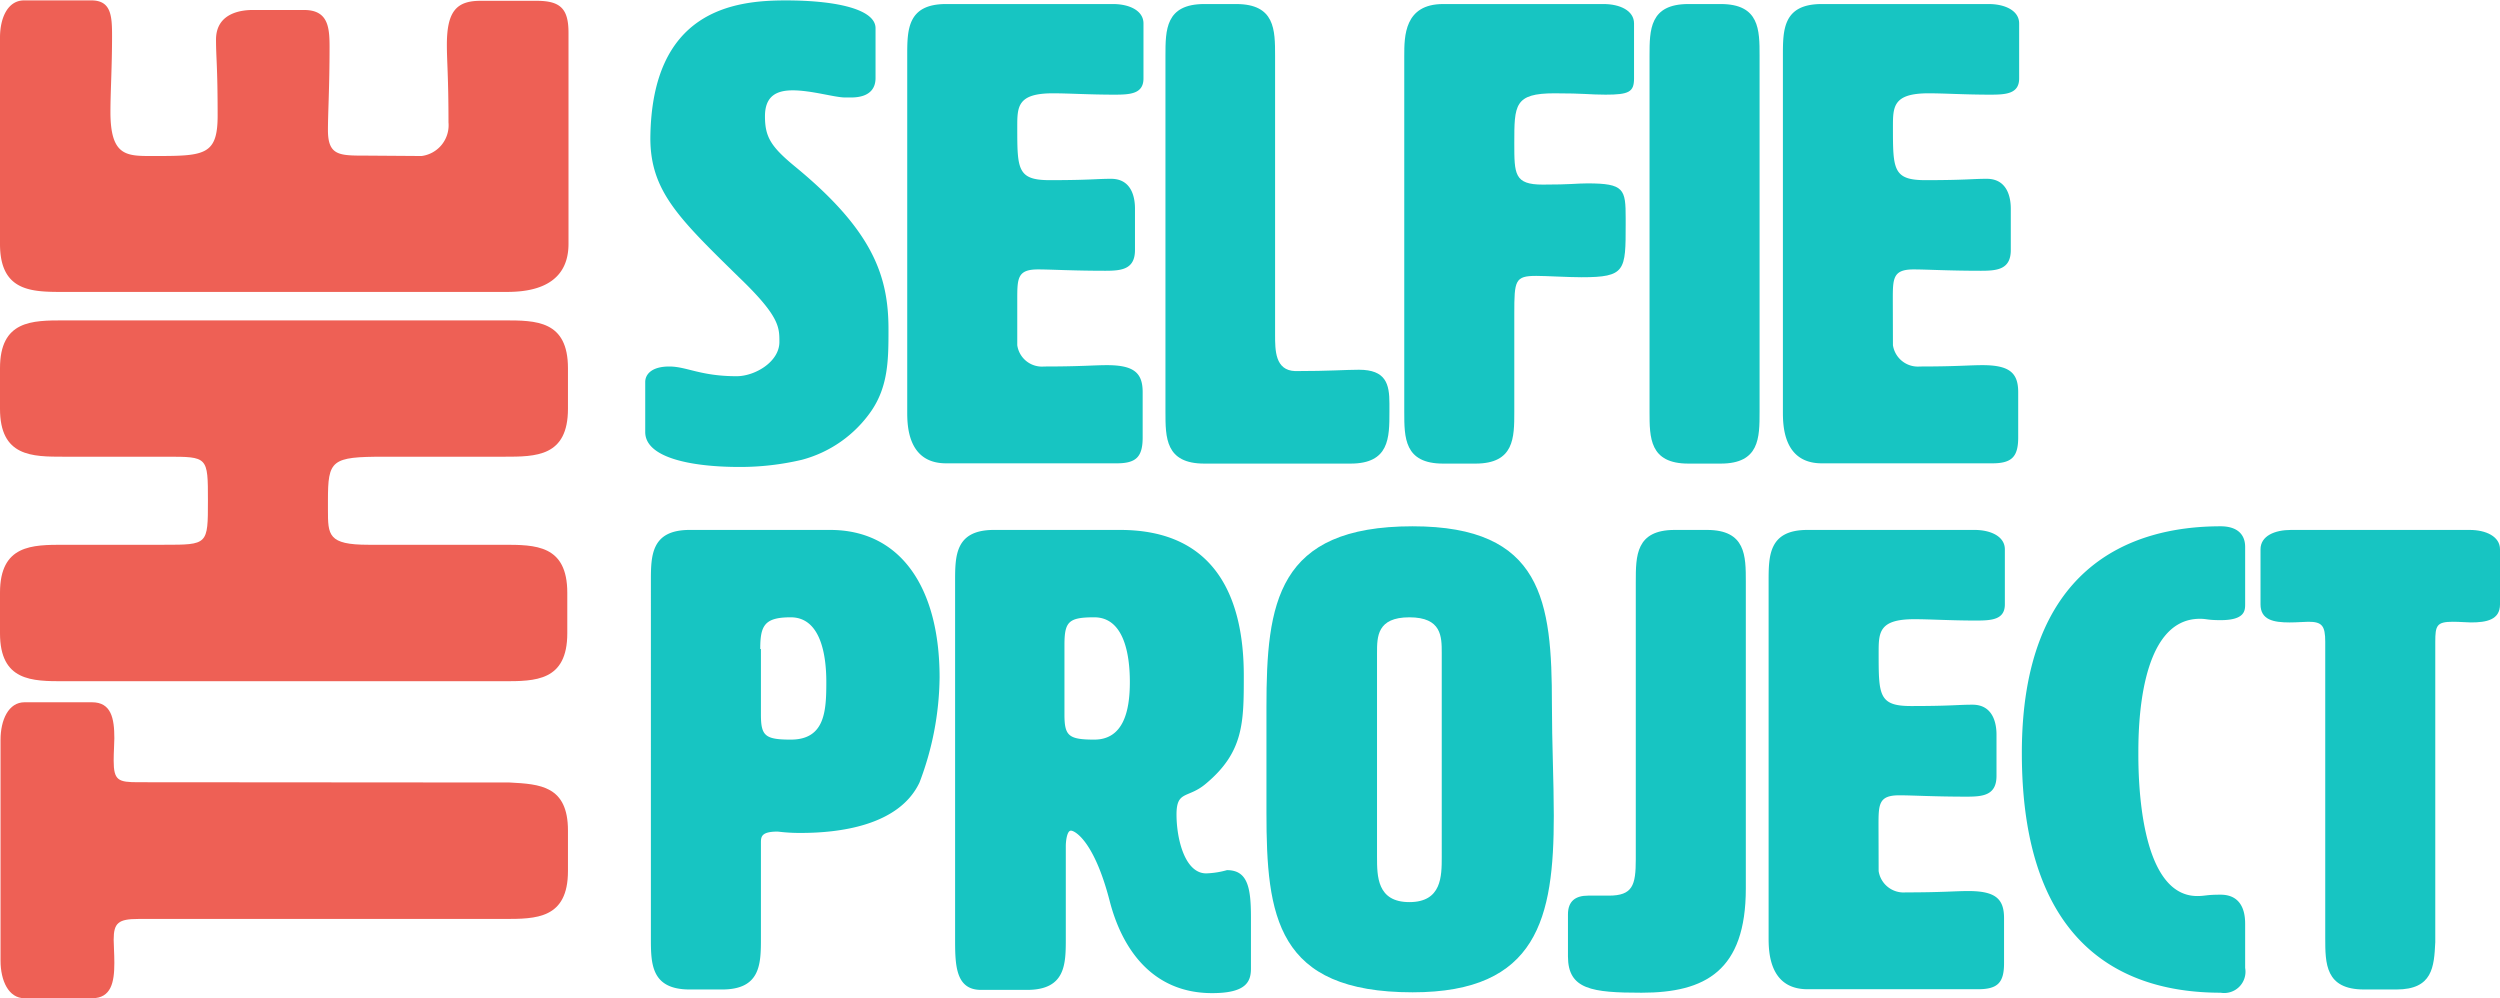 <svg id="Layer_1" data-name="Layer 1" xmlns="http://www.w3.org/2000/svg" viewBox="0 0 185.4 74.03"><defs><style>.cls-1{fill:#ee6055;}.cls-2{fill:#17c5c2;}</style></defs><path class="cls-1" d="M39.11,59c2.25.12,4.33.24,4.33,3.56v3c0,3.56-2.37,3.56-4.75,3.56H11.58c-1.48,0-1.83.29-1.83,1.54,0,.42.05,1,.05,1.72C9.8,73.81,9.57,75,8.14,75h-5c-1.19,0-1.78-1.31-1.78-2.79V55.84c0-1.48.59-2.79,1.78-2.79h5c1.43,0,1.66,1.19,1.66,2.67,0,.42-.05,1-.05,1.66,0,1.48.35,1.6,1.83,1.6Z" transform="translate(-1.32 -0.97)"/><path class="cls-1" d="M13.48,41.37c3.26,0,3.26,0,3.26-3.27s0-3.26-3.08-3.26H6.07c-2.38,0-4.75,0-4.75-3.56v-3c0-3.55,2.37-3.55,4.75-3.55H38.69c2.38,0,4.75,0,4.75,3.55v3c0,3.56-2.37,3.56-4.75,3.56H29.8c-3.92,0-4.16.24-4.16,3.26v.66c0,1.89,0,2.61,3,2.61h10c2.38,0,4.75,0,4.75,3.56v3c0,3.56-2.37,3.56-4.75,3.56H6.07c-2.38,0-4.75,0-4.75-3.56v-3c0-3.56,2.37-3.56,4.75-3.56Z" transform="translate(-1.32 -0.97)"/><path class="cls-1" d="M32.58,12.54a2.3,2.3,0,0,0,2-2.49c0-3.39-.12-4.51-.12-5.76,0-2.49.72-3.26,2.5-3.26h4.15c1.78,0,2.37.59,2.37,2.37V19.06c0,3.56-3.56,3.56-4.75,3.56H6.07c-2.38,0-4.75,0-4.75-3.56V3.76C1.32,2.27,1.91,1,3.1,1h5C9.57,1,9.63,2.16,9.63,3.64c0,2.31-.12,4.15-.12,5.63,0,3.27,1.18,3.27,3.08,3.27,3.86,0,4.87,0,4.87-3,0-3.68-.12-4.27-.12-5.63,0-2.08,2.07-2.2,2.73-2.2h3.79c1.78,0,1.9,1.25,1.9,2.73,0,3-.12,4.92-.12,6.17,0,1.9.83,1.9,2.79,1.9Z" transform="translate(-1.32 -0.97)"/><path class="cls-2" d="M59.57,1c4,0,6.68.72,6.68,2.06v3.7c0,.53-.2,1.44-1.83,1.44H64c-.77,0-2.5-.53-3.89-.53-1.15,0-2.06.38-2.06,1.92s.43,2.26,2.3,3.79c5.71,4.71,6.86,8.07,6.86,12,0,2.2,0,4.22-1.29,6.09a9.1,9.1,0,0,1-5.14,3.6,20,20,0,0,1-4.61.53c-3.55,0-7-.67-7-2.59V29.3c0-.57.48-1.15,1.78-1.15s2.31.72,5,.72c1.35,0,3.17-1.06,3.17-2.54,0-1.11,0-1.92-3-4.8-4.46-4.37-6.57-6.39-6.57-10.32C49.64,1.75,55.73,1,59.57,1Z" transform="translate(-1.32 -0.97)"/><path class="cls-2" d="M76.76,26.57a1.85,1.85,0,0,0,2,1.58c2.74,0,3.65-.1,4.66-.1,2,0,2.64.58,2.64,2v3.36c0,1.44-.48,1.92-1.92,1.92H71.48c-2.88,0-2.88-2.88-2.88-3.84V5.11c0-1.92,0-3.84,2.88-3.84H83.86c1.2,0,2.26.48,2.26,1.44V6.79c0,1.15-1,1.2-2.16,1.2-1.87,0-3.36-.1-4.56-.1-2.64,0-2.64,1-2.64,2.5,0,3.12,0,3.94,2.4,3.94,3,0,3.45-.1,4.56-.1,1.68,0,1.77,1.68,1.77,2.21v3.07c0,1.44-1,1.54-2.2,1.54-2.45,0-4-.1-5-.1-1.53,0-1.53.67-1.53,2.26Z" transform="translate(-1.32 -0.97)"/><path class="cls-2" d="M102.1,28.39c2,0,2.26,1.06,2.26,2.5v.62c0,1.92,0,3.84-2.88,3.84H90.63c-2.88,0-2.88-1.92-2.88-3.84V5.11c0-1.92,0-3.84,2.88-3.84H93c2.88,0,2.88,1.92,2.88,3.84V25.8c0,1.15,0,2.64,1.49,2.69C99.94,28.49,101.09,28.39,102.1,28.39Z" transform="translate(-1.32 -0.97)"/><path class="cls-2" d="M113.62,11.59c0,2.3,0,3.07,2.11,3.07s2.5-.09,3.31-.09c2.74,0,2.84.43,2.84,2.59v.43c0,3.46,0,3.94-3.27,3.94-1,0-2.64-.1-3.36-.1-1.58,0-1.63.34-1.63,2.78v7.3c0,1.92,0,3.84-2.88,3.84h-2.4c-2.88,0-2.88-1.92-2.88-3.84V5.11c0-1.44,0-3.84,2.88-3.84h11.9c1.2,0,2.26.48,2.26,1.44V6.79c0,1-.38,1.2-2.11,1.2-1.2,0-1.54-.1-3.79-.1C113.62,7.89,113.62,8.76,113.62,11.59Z" transform="translate(-1.32 -0.97)"/><path class="cls-2" d="M131.81,31.51c0,1.92,0,3.84-2.88,3.84h-2.4c-2.88,0-2.88-1.92-2.88-3.84V5.11c0-1.92,0-3.84,2.88-3.84h2.4c2.88,0,2.88,1.92,2.88,3.84Z" transform="translate(-1.32 -0.97)"/><path class="cls-2" d="M141.7,26.57a1.87,1.87,0,0,0,2,1.58c2.73,0,3.64-.1,4.65-.1,2,0,2.64.58,2.64,2v3.36c0,1.44-.48,1.92-1.92,1.92H136.42c-2.88,0-2.88-2.88-2.88-3.84V5.11c0-1.92,0-3.84,2.88-3.84H148.8c1.2,0,2.26.48,2.26,1.44V6.79c0,1.15-1,1.2-2.16,1.2-1.87,0-3.36-.1-4.56-.1-2.64,0-2.64,1-2.64,2.5,0,3.12,0,3.94,2.4,3.94,3,0,3.46-.1,4.56-.1,1.68,0,1.78,1.68,1.78,2.21v3.07c0,1.44-1,1.54-2.21,1.54-2.45,0-4-.1-5-.1-1.54,0-1.54.67-1.54,2.26Z" transform="translate(-1.32 -0.97)"/><path class="cls-2" d="M57.75,63.46v7.05c0,1.92,0,3.84-2.88,3.84h-2.4c-2.88,0-2.88-1.92-2.88-3.84V44.11c0-1.92,0-3.84,2.88-3.84H62.89c5.18,0,8.11,4.22,8.11,10.94A22.38,22.38,0,0,1,69.51,59c-1.54,3.26-6.1,3.74-8.78,3.74A13,13,0,0,1,59,62.64C57.8,62.64,57.75,63,57.75,63.46Zm0-14.36c0,.63,0,1.44,0,2.45s0,1.82,0,2.4c0,1.58.29,1.87,2.21,1.87,2.54,0,2.64-2.11,2.64-4.27s-.48-4.8-2.64-4.8C58,46.75,57.7,47.37,57.7,49.1Z" transform="translate(-1.32 -0.97)"/><path class="cls-2" d="M84.39,40.27c7.15,0,9.17,5.14,9.17,10.8,0,3.46,0,5.66-2.79,8-1.34,1.15-2.2.48-2.2,2.3s.62,4.37,2.2,4.37a6.36,6.36,0,0,0,1.54-.24c1.54,0,1.78,1.3,1.78,3.5,0,1.06,0,2.36,0,3.8,0,1-.39,1.82-2.88,1.82-4.42,0-6.67-3.26-7.59-6.81-1.15-4.47-2.59-5.24-2.88-5.24s-.38.77-.38,1.15v6.82c0,1.92,0,3.84-2.88,3.84H74.07c-1.92,0-1.92-1.92-1.92-3.84V44.11c0-1.92,0-3.84,2.88-3.84Zm-4.13,8.54c0,.63,0,1.73,0,2.74s0,1.82,0,2.4c0,1.58.29,1.87,2.21,1.87,2.16,0,2.64-2.11,2.64-4.27s-.48-4.8-2.64-4.8C80.55,46.75,80.26,47.08,80.26,48.81Z" transform="translate(-1.32 -0.97)"/><path class="cls-2" d="M95.24,53.42C95.24,45.69,96,40,106.08,40c9.65,0,10.33,5.57,10.33,13.2,0,2.88.14,5.71.14,8.26,0,7.58-1.2,13.1-10.47,13.1-10.12,0-10.84-5.66-10.84-13.34,0-1.3,0-2.6,0-3.94S95.24,54.67,95.24,53.42Zm8.2-4V64.51c0,1.44,0,3.36,2.4,3.36s2.4-1.92,2.4-3.36V49.39c0-1.2,0-2.64-2.4-2.64S103.44,48.19,103.44,49.39Z" transform="translate(-1.32 -0.97)"/><path class="cls-2" d="M117.6,71.9V68.78c0-1,.58-1.39,1.49-1.39.58,0,1.11,0,1.54,0,1.77,0,2-.77,2-2.69,0-.72,0-1.68,0-2.93V44.11c0-1.92,0-3.84,2.88-3.84h2.4c2.88,0,2.88,1.92,2.88,3.84V66.86c0,6.1-3,7.73-7.73,7.73C119.38,74.59,117.6,74.35,117.6,71.9Z" transform="translate(-1.32 -0.97)"/><path class="cls-2" d="M140.64,65.57a1.87,1.87,0,0,0,2,1.58c2.74,0,3.65-.1,4.66-.1,2,0,2.64.58,2.64,2v3.36c0,1.44-.48,1.92-1.92,1.92H135.36c-2.88,0-2.88-2.88-2.88-3.84V44.11c0-1.92,0-3.84,2.88-3.84h12.39c1.2,0,2.25.48,2.25,1.44v4.08c0,1.15-1,1.2-2.16,1.2-1.87,0-3.36-.1-4.56-.1-2.64,0-2.64,1-2.64,2.5,0,3.12,0,3.94,2.4,3.94,3,0,3.46-.1,4.56-.1,1.68,0,1.78,1.68,1.78,2.21v3.07c0,1.44-1,1.54-2.21,1.54-2.45,0-4-.1-5-.1-1.54,0-1.54.67-1.54,2.26Z" transform="translate(-1.32 -0.97)"/><path class="cls-2" d="M166,40c1.2,0,1.82.57,1.82,1.53v4.23c0,.48,0,1.2-1.82,1.2-1,0-1-.1-1.54-.1-4.56,0-4.56,8.31-4.56,10s.05,10.56,4.37,10.56c.62,0,.62-.1,1.73-.1,1.82,0,1.82,1.73,1.82,2.21v3.22A1.58,1.58,0,0,1,166,74.59c-6.82,0-14.74-3.12-14.74-17.76C151.25,43.15,159.17,40,166,40Z" transform="translate(-1.32 -0.97)"/><path class="cls-2" d="M181.92,70.85c-.09,1.82-.19,3.5-2.88,3.5h-2.4c-2.88,0-2.88-1.92-2.88-3.84V48.57c0-1.2-.24-1.49-1.25-1.49-.33,0-.81.05-1.39.05-1.2,0-2.16-.19-2.16-1.34V41.71c0-1,1.06-1.44,2.26-1.44h13.25c1.2,0,2.25.48,2.25,1.44v4.08c0,1.15-1,1.34-2.16,1.34-.33,0-.77-.05-1.34-.05-1.2,0-1.3.29-1.3,1.49Z" transform="translate(-1.32 -0.97)"/></svg>